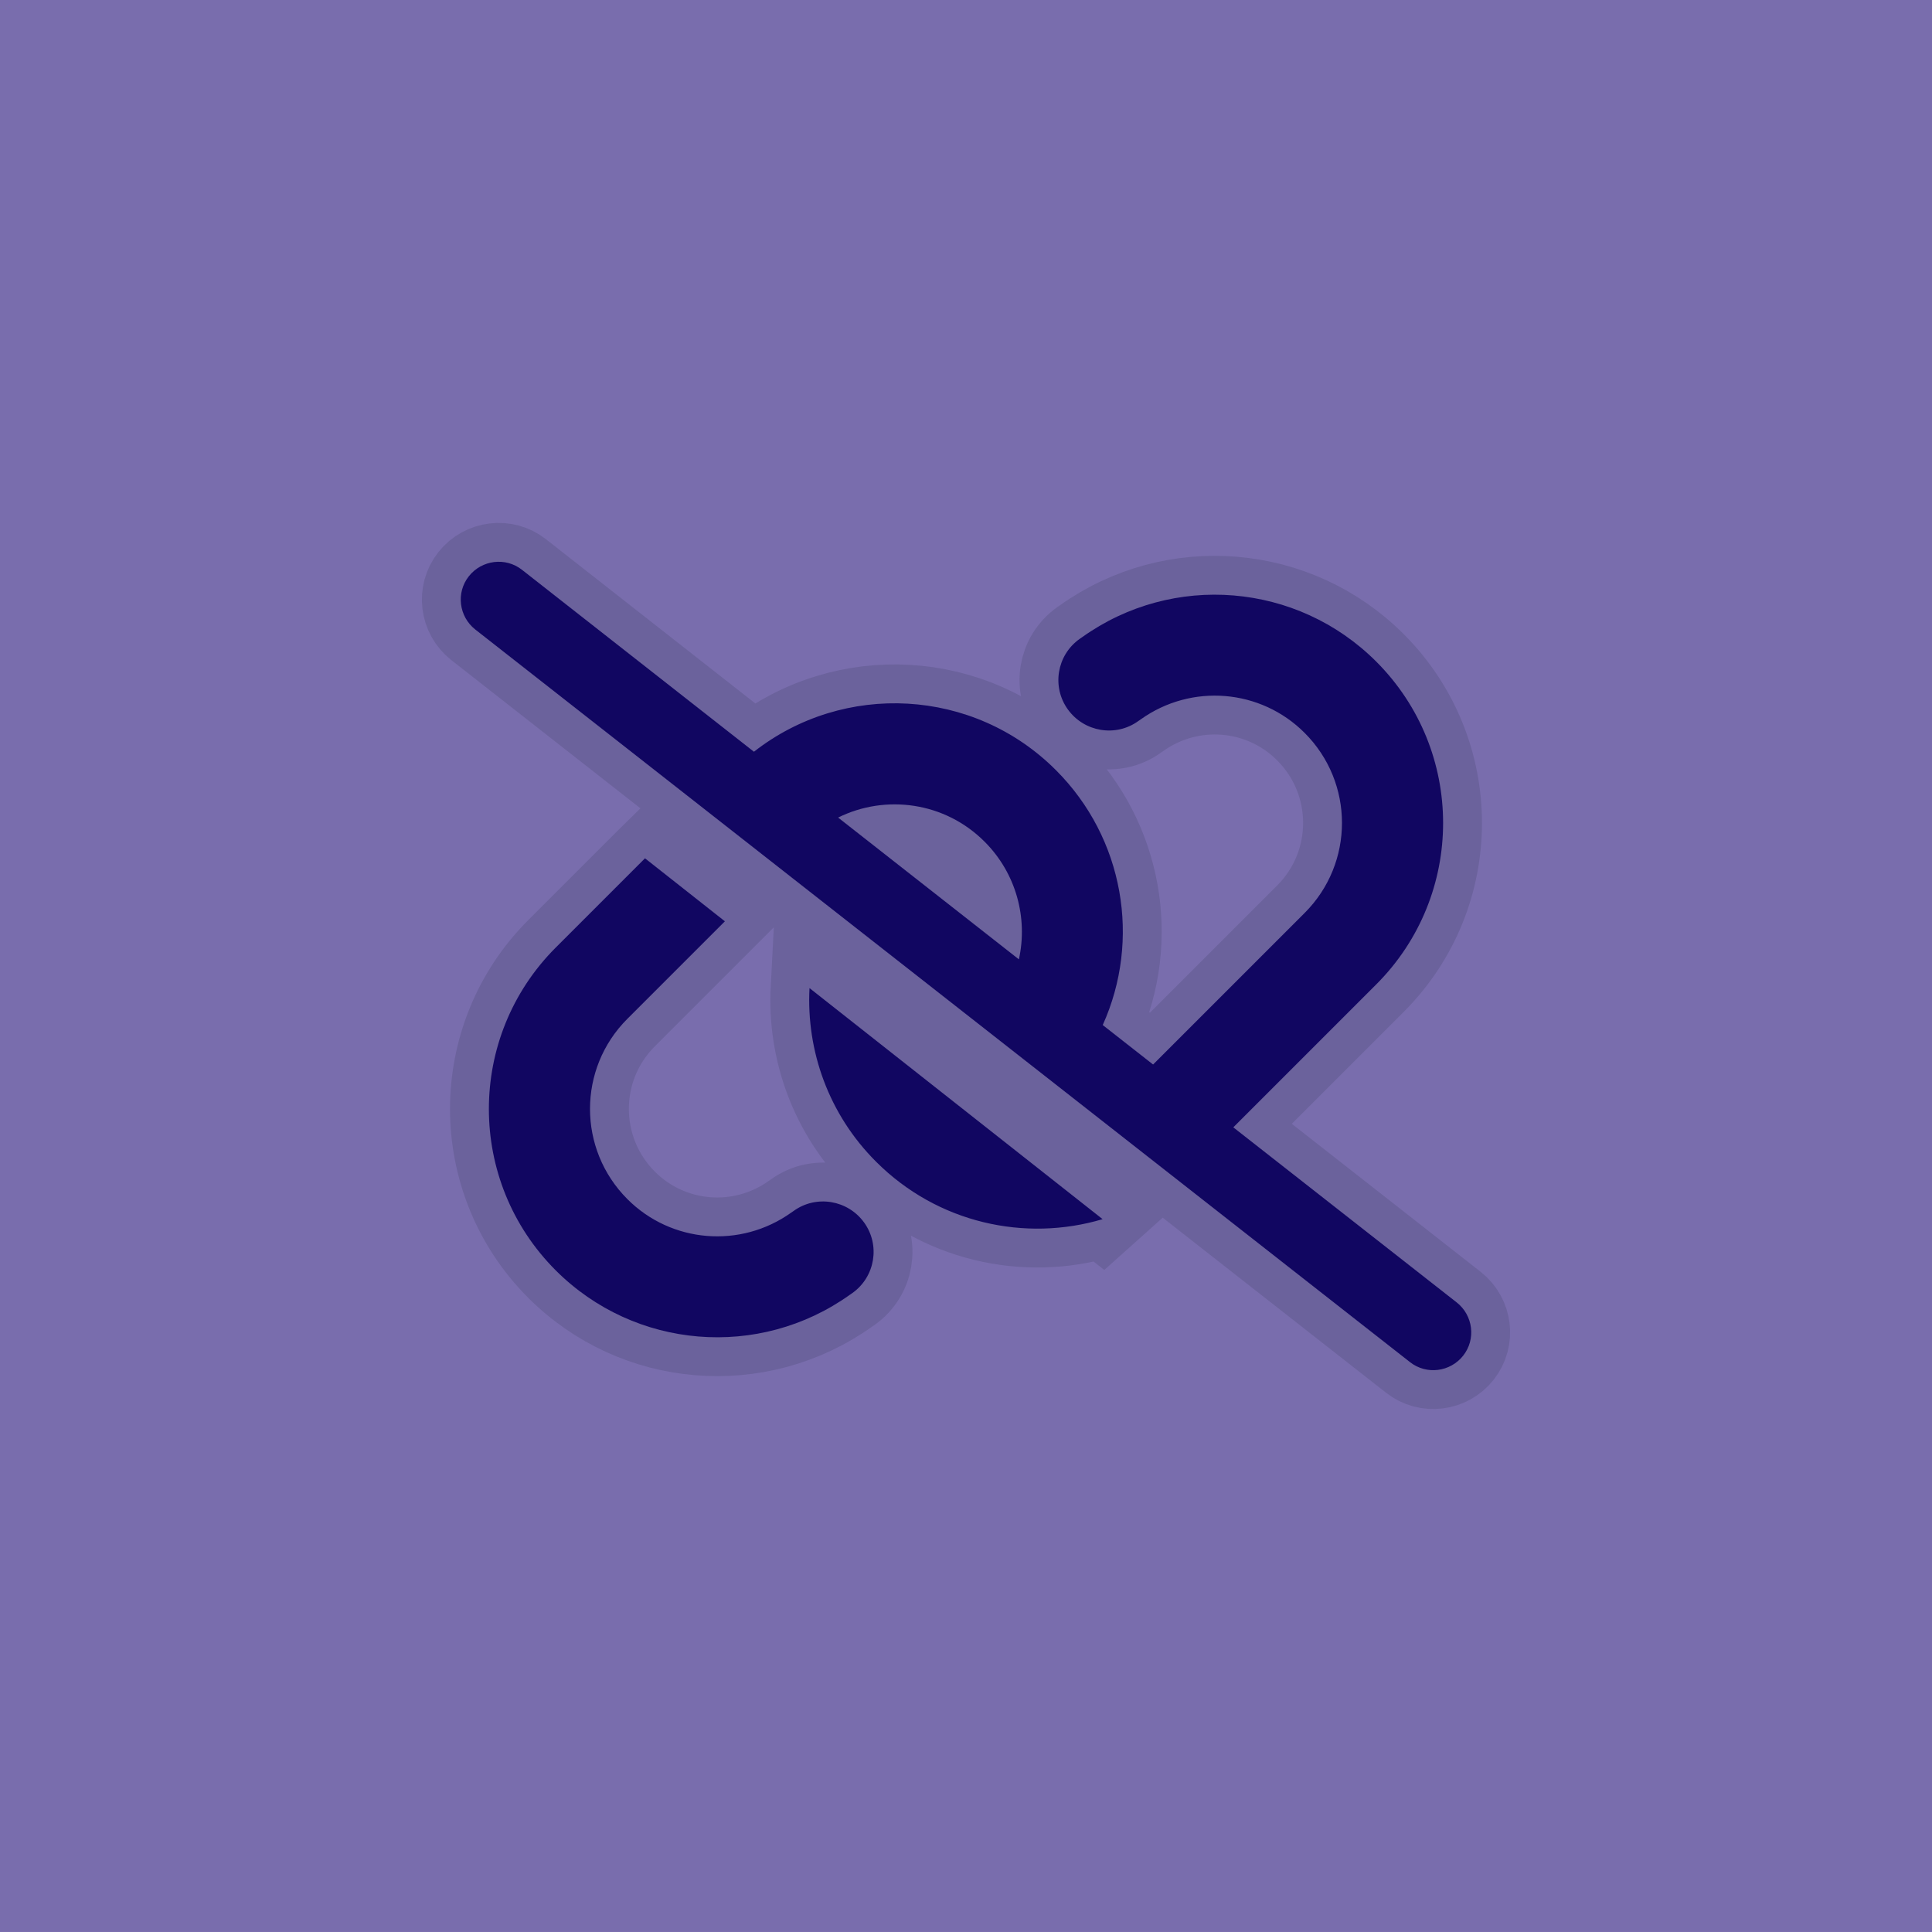 <svg version="1.1" xmlns="http://www.w3.org/2000/svg" xmlns:xlink="http://www.w3.org/1999/xlink" width="124.295" height="124.295" viewBox="0,0,124.295,124.295"><g transform="translate(-177.853,-117.853)"><g data-paper-data="{&quot;isPaintingLayer&quot;:true}" fill-rule="nonzero" stroke-linecap="butt" stroke-linejoin="miter" stroke-miterlimit="10" stroke-dasharray="" stroke-dashoffset="0" style="mix-blend-mode: normal"><path d="M177.853,242.147v-124.295h124.295v124.295z" fill="#796dad" stroke="none" stroke-width="0"/><path d="M226.358,166.216c5.77,-4.52 14.13,-4.124 19.432,1.188c4.378,4.378 5.475,10.93 3.007,16.395l3.24,2.539l9.752,-9.752c3.2,-3.2 3.2,-8.38 0,-11.58c-2.824,-2.834 -7.283,-3.2 -10.544,-0.874l-0.163,0.112c-1.453,1.046 -3.484,0.701 -4.53,-0.752c-1.046,-1.453 -0.711,-3.484 0.752,-4.53l0.163,-0.112c5.841,-4.175 13.845,-3.515 18.924,1.564c5.739,5.739 5.739,15.034 0,20.773l-9.193,9.193l14.373,11.265c1.056,0.833 1.249,2.367 0.416,3.423c-0.833,1.056 -2.367,1.249 -3.423,0.416l-60.134,-47.132c-1.056,-0.833 -1.249,-2.367 -0.416,-3.423c0.833,-1.056 2.367,-1.249 3.423,-0.416zM243.403,179.573c0.589,-2.661 -0.173,-5.536 -2.204,-7.568c-2.55,-2.56 -6.369,-3.068 -9.426,-1.554zM248.807,196.283c-4.998,1.493 -10.635,0.264 -14.587,-3.687c-3.047,-3.037 -4.5,-7.131 -4.287,-11.174l18.863,14.871zM219.349,173.072l5.14,4.053l-6.278,6.278c-3.2,3.2 -3.2,8.38 0,11.59c2.824,2.834 7.283,3.2 10.544,0.874l0.163,-0.112c1.453,-1.046 3.484,-0.701 4.53,0.752c1.046,1.453 0.711,3.484 -0.752,4.53l-0.163,0.112c-5.841,4.175 -13.845,3.515 -18.924,-1.564c-5.739,-5.739 -5.739,-15.034 0,-20.773l5.729,-5.729z" fill="none" stroke="#6b629c" stroke-width="5"/><path d="M226.358,166.216c5.77,-4.52 14.13,-4.124 19.432,1.188c4.378,4.378 5.475,10.93 3.007,16.395l3.24,2.539l9.752,-9.752c3.2,-3.2 3.2,-8.38 0,-11.58c-2.824,-2.834 -7.283,-3.2 -10.544,-0.874l-0.163,0.112c-1.453,1.046 -3.484,0.701 -4.53,-0.752c-1.046,-1.453 -0.711,-3.484 0.752,-4.53l0.163,-0.112c5.841,-4.175 13.845,-3.515 18.924,1.564c5.739,5.739 5.739,15.034 0,20.773l-9.193,9.193l14.373,11.265c1.056,0.833 1.249,2.367 0.416,3.423c-0.833,1.056 -2.367,1.249 -3.423,0.416l-60.134,-47.132c-1.056,-0.833 -1.249,-2.367 -0.416,-3.423c0.833,-1.056 2.367,-1.249 3.423,-0.416zM243.403,179.573c0.589,-2.661 -0.173,-5.536 -2.204,-7.568c-2.55,-2.56 -6.369,-3.068 -9.426,-1.554zM248.807,196.283c-4.998,1.493 -10.635,0.264 -14.587,-3.687c-3.047,-3.037 -4.5,-7.131 -4.287,-11.174l18.863,14.871zM219.349,173.072l5.14,4.053l-6.278,6.278c-3.2,3.2 -3.2,8.38 0,11.59c2.824,2.834 7.283,3.2 10.544,0.874l0.163,-0.112c1.453,-1.046 3.484,-0.701 4.53,0.752c1.046,1.453 0.711,3.484 -0.752,4.53l-0.163,0.112c-5.841,4.175 -13.845,3.515 -18.924,-1.564c-5.739,-5.739 -5.739,-15.034 0,-20.773l5.729,-5.729z" fill="#110661" stroke="#300661" stroke-width="0"/></g></g></svg>